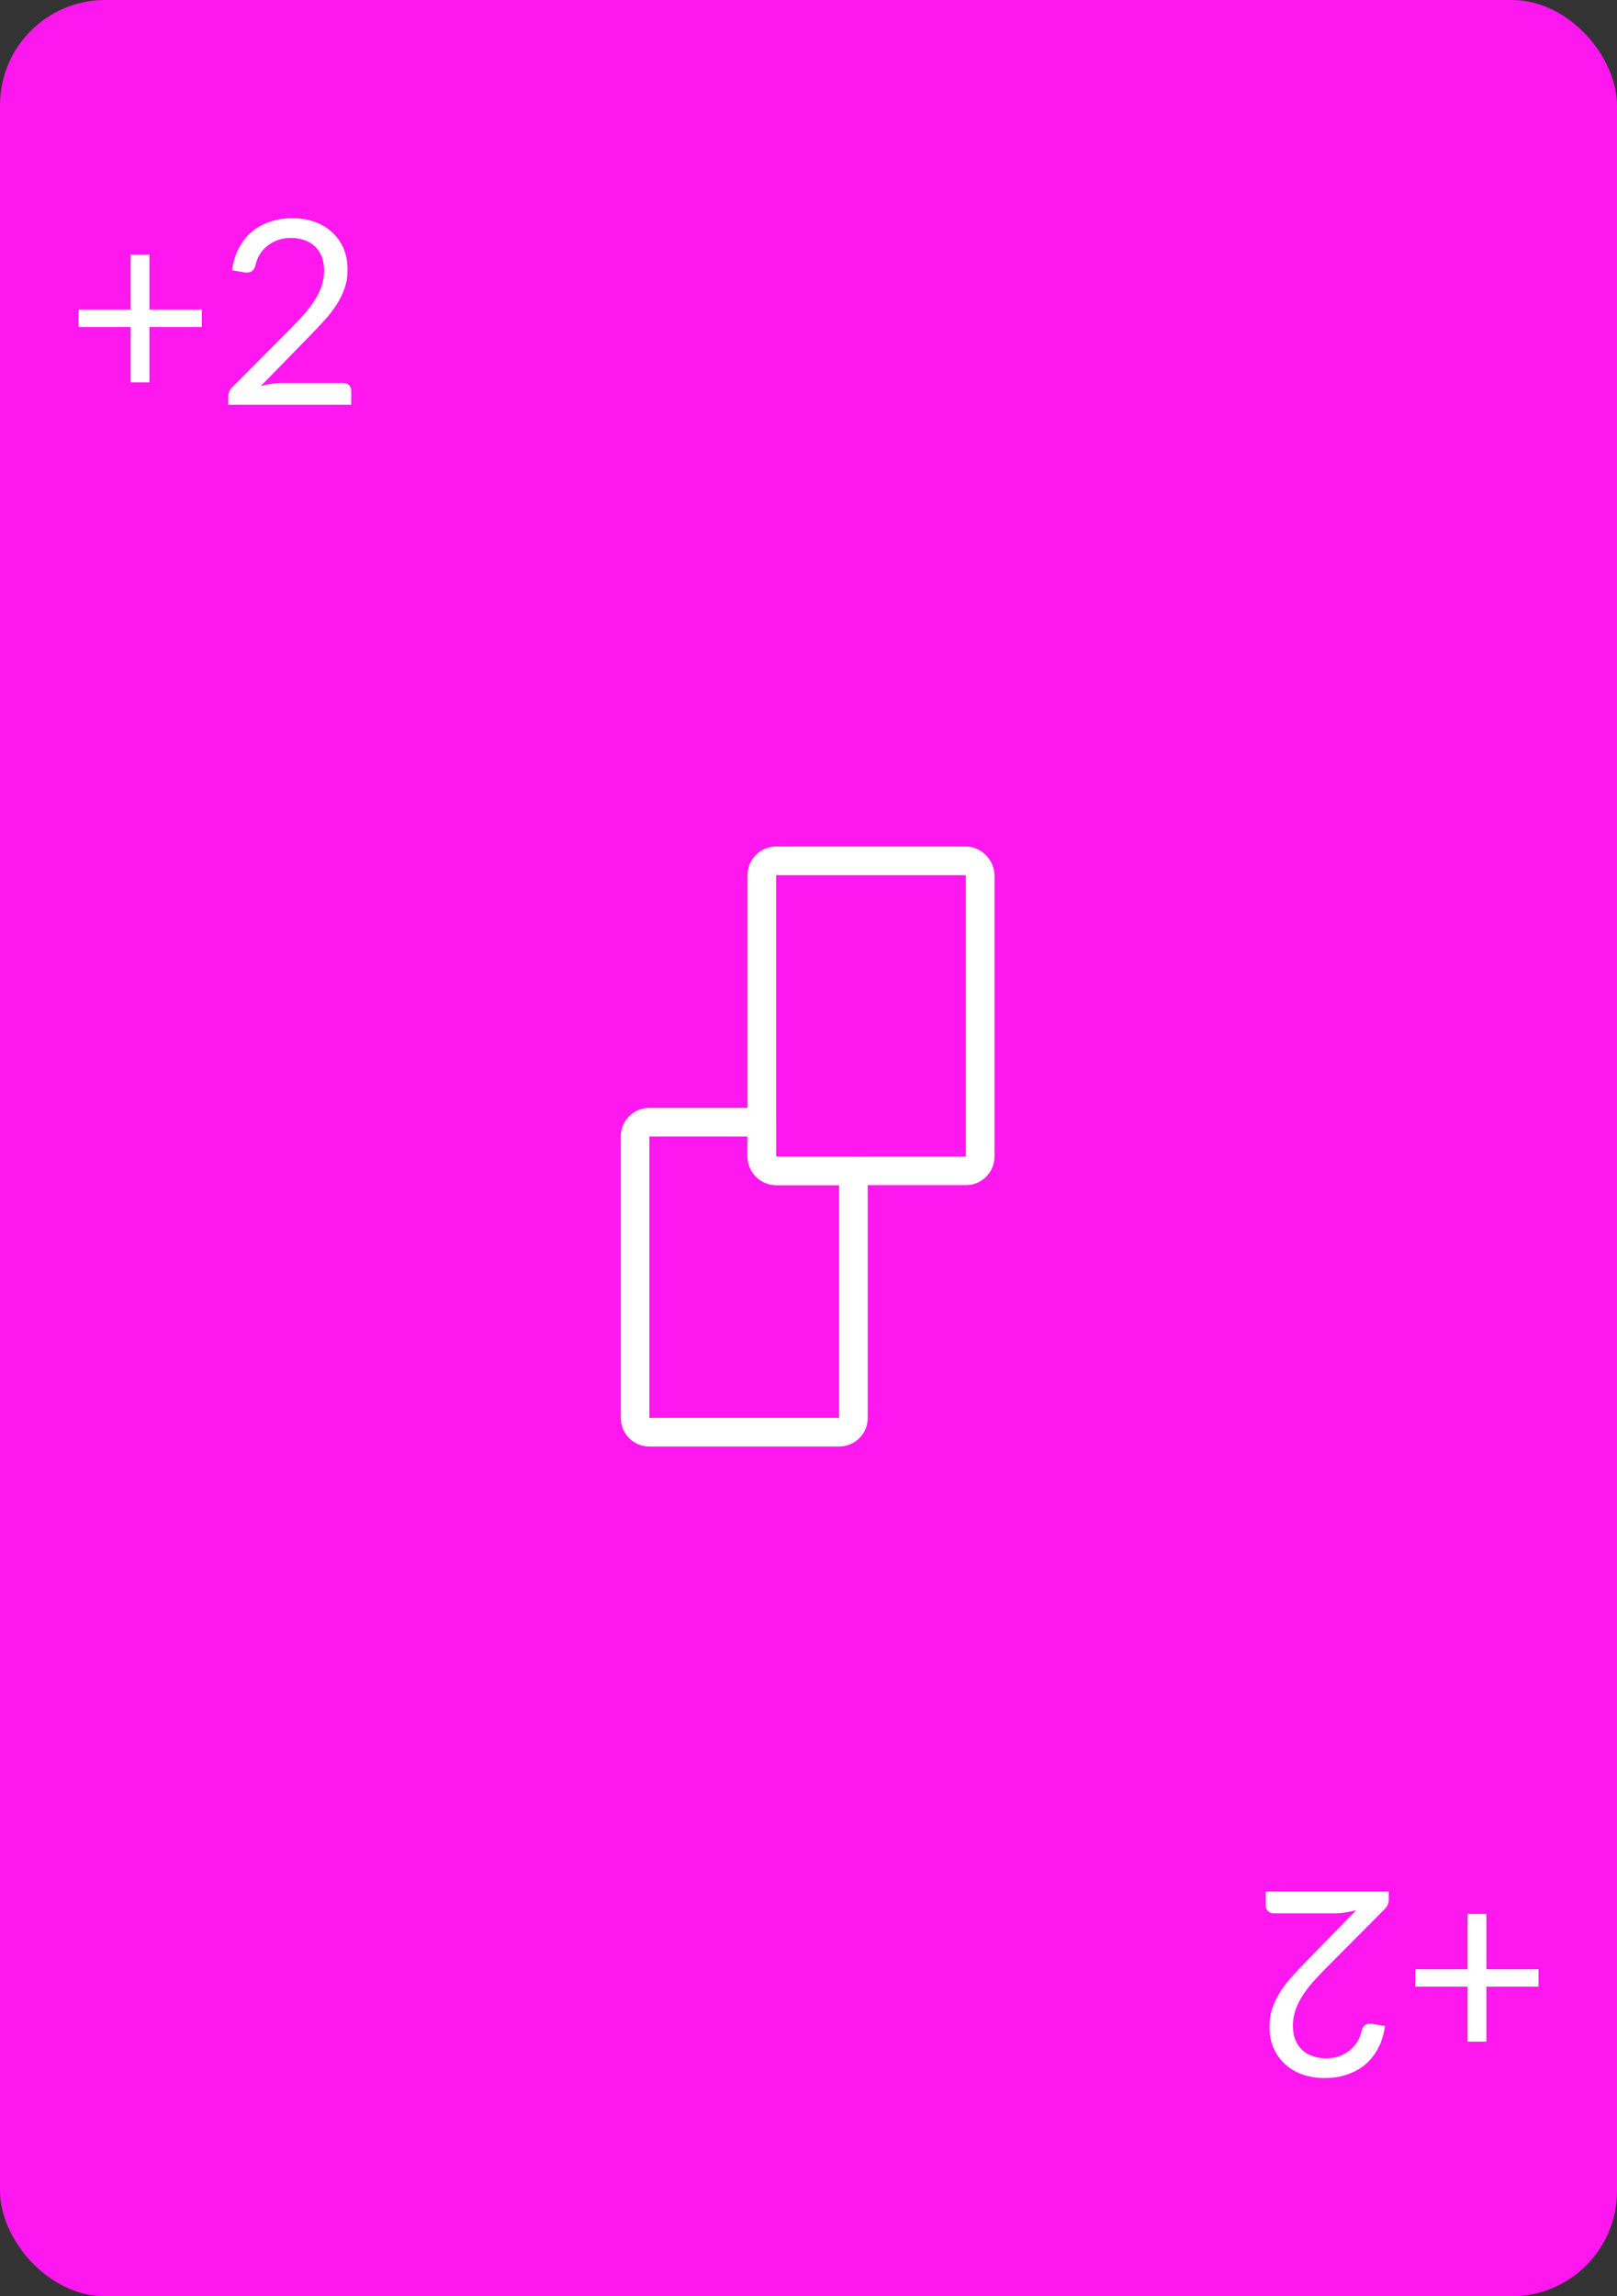 <?xml version="1.0" encoding="UTF-8" standalone="no"?>
<!-- Created with Inkscape (http://www.inkscape.org/) -->

<svg
   width="62"
   height="88"
   viewBox="0 0 62 88"
   version="1.1"
   id="svg5"
   xml:space="preserve"
   xmlns="http://www.w3.org/2000/svg"
   xmlns:svg="http://www.w3.org/2000/svg"><rect x="0" y="0" width="62" height="88" fill="#333333" stroke="none"/><defs
     id="defs2"><rect
       x="-713.942"
       y="53.274"
       width="41.495"
       height="50.939"
       id="rect12516" /><rect
       x="-871.945"
       y="26.289"
       width="75.125"
       height="108.805"
       id="rect12460" /><rect
       x="-713.942"
       y="53.274"
       width="41.495"
       height="50.939"
       id="rect12516-0" /><rect
       x="-871.945"
       y="26.289"
       width="75.125"
       height="108.805"
       id="rect12460-3" /><rect
       x="-713.942"
       y="53.274"
       width="41.495"
       height="50.939"
       id="rect12516-6" /><rect
       x="-713.942"
       y="53.274"
       width="41.495"
       height="50.939"
       id="rect12516-0-8" /><rect
       x="-871.945"
       y="26.289"
       width="75.125"
       height="108.805"
       id="rect12460-0" /><rect
       x="-713.942"
       y="53.274"
       width="41.495"
       height="50.939"
       id="rect12516-5" /><rect
       x="-713.942"
       y="53.274"
       width="41.495"
       height="50.939"
       id="rect12516-0-1" /><rect
       x="-871.945"
       y="26.289"
       width="75.125"
       height="108.805"
       id="rect12460-5" /><rect
       x="-713.942"
       y="53.274"
       width="41.495"
       height="50.939"
       id="rect12516-06" /><rect
       x="-713.942"
       y="53.274"
       width="41.495"
       height="50.939"
       id="rect12516-0-4" /><rect
       x="-871.945"
       y="26.289"
       width="75.125"
       height="108.805"
       id="rect12460-2" /><rect
       x="-713.942"
       y="53.274"
       width="41.495"
       height="50.939"
       id="rect12516-8" /><rect
       x="-713.942"
       y="53.274"
       width="41.495"
       height="50.939"
       id="rect12516-0-47" /><rect
       x="-871.945"
       y="26.289"
       width="75.125"
       height="108.805"
       id="rect12460-6" /><rect
       x="-713.942"
       y="53.274"
       width="41.495"
       height="50.939"
       id="rect12516-2" /><rect
       x="-713.942"
       y="53.274"
       width="41.495"
       height="50.939"
       id="rect12516-0-9" /><rect
       x="-871.945"
       y="26.289"
       width="75.125"
       height="108.805"
       id="rect12460-1" /><rect
       x="-713.942"
       y="53.274"
       width="41.495"
       height="50.939"
       id="rect12516-1" /><rect
       x="-713.942"
       y="53.274"
       width="41.495"
       height="50.939"
       id="rect12516-0-0" /><rect
       x="-871.945"
       y="26.289"
       width="75.125"
       height="108.805"
       id="rect12460-9" /><rect
       x="-713.942"
       y="53.274"
       width="41.495"
       height="50.939"
       id="rect12516-19" /><rect
       x="-713.942"
       y="53.274"
       width="41.495"
       height="50.939"
       id="rect12516-0-6" /><rect
       x="-871.945"
       y="26.289"
       width="75.125"
       height="108.805"
       id="rect12460-56" /><rect
       x="-713.942"
       y="53.274"
       width="41.495"
       height="50.939"
       id="rect12516-64" /><rect
       x="-713.942"
       y="53.274"
       width="41.495"
       height="50.939"
       id="rect12516-0-00" /><rect
       x="-871.945"
       y="26.289"
       width="75.125"
       height="108.805"
       id="rect12460-7" /><rect
       x="-713.942"
       y="53.274"
       width="41.495"
       height="50.939"
       id="rect12516-56" /><rect
       x="-713.942"
       y="53.274"
       width="41.495"
       height="50.939"
       id="rect12516-0-98" /><rect
       x="-871.945"
       y="26.289"
       width="75.125"
       height="108.805"
       id="rect12460-99" /><rect
       x="-713.942"
       y="53.274"
       width="41.495"
       height="50.939"
       id="rect12516-60" /><rect
       x="-713.942"
       y="53.274"
       width="41.495"
       height="50.939"
       id="rect12516-0-2" /><rect
       x="-871.945"
       y="26.289"
       width="75.125"
       height="108.805"
       id="rect12460-15" /><rect
       x="-713.942"
       y="53.274"
       width="41.495"
       height="50.939"
       id="rect12516-9" /><rect
       x="-713.942"
       y="53.274"
       width="41.495"
       height="50.939"
       id="rect12516-0-91" /><rect
       x="-871.945"
       y="26.289"
       width="75.125"
       height="108.805"
       id="rect12460-58" /><rect
       x="-713.942"
       y="53.274"
       width="41.495"
       height="50.939"
       id="rect12516-7" /><rect
       x="-713.942"
       y="53.274"
       width="41.495"
       height="50.939"
       id="rect12516-0-04" /><rect
       x="-871.945"
       y="26.289"
       width="75.125"
       height="108.805"
       id="rect12460-61" /><rect
       x="-713.942"
       y="53.274"
       width="41.495"
       height="50.939"
       id="rect12516-04" /><rect
       x="-713.942"
       y="53.274"
       width="41.495"
       height="50.939"
       id="rect12516-0-22" /><rect
       x="-871.945"
       y="26.289"
       width="75.125"
       height="108.805"
       id="rect12460-29" /><rect
       x="-713.942"
       y="53.274"
       width="41.495"
       height="50.939"
       id="rect12516-02" /><rect
       x="-713.942"
       y="53.274"
       width="41.495"
       height="50.939"
       id="rect12516-0-83" /><rect
       x="-871.945"
       y="26.289"
       width="75.125"
       height="108.805"
       id="rect12460-62" /><rect
       x="-713.942"
       y="53.274"
       width="41.495"
       height="50.939"
       id="rect12516-54" /><rect
       x="-713.942"
       y="53.274"
       width="41.495"
       height="50.939"
       id="rect12516-0-49" /><rect
       x="-871.945"
       y="26.289"
       width="75.125"
       height="108.805"
       id="rect12460-99-7" /><rect
       x="-713.942"
       y="53.274"
       width="41.495"
       height="50.939"
       id="rect12516-60-3" /><rect
       x="-713.942"
       y="53.274"
       width="41.495"
       height="50.939"
       id="rect12516-0-2-2" /><rect
       x="-713.942"
       y="53.274"
       width="41.495"
       height="50.939"
       id="rect12516-60-3-9" /><rect
       x="-713.942"
       y="53.274"
       width="41.495"
       height="50.939"
       id="rect12516-0-2-2-3" /><rect
       x="-713.942"
       y="53.274"
       width="41.495"
       height="50.939"
       id="rect12516-60-3-9-9" /><rect
       x="-713.942"
       y="53.274"
       width="41.495"
       height="50.939"
       id="rect12516-60-3-9-7" /><rect
       x="-713.942"
       y="53.274"
       width="41.495"
       height="50.939"
       id="rect12516-60-3-9-7-4" /><rect
       x="-871.945"
       y="26.289"
       width="75.125"
       height="108.805"
       id="rect12460-3-0" /><rect
       x="-713.942"
       y="53.274"
       width="41.495"
       height="50.939"
       id="rect3813" /><rect
       x="-871.945"
       y="26.289"
       width="75.125"
       height="108.805"
       id="rect12460-3-7" /><rect
       x="-713.942"
       y="53.274"
       width="41.495"
       height="50.939"
       id="rect3813-3" /><rect
       x="-713.942"
       y="53.274"
       width="41.495"
       height="50.939"
       id="rect12516-6-7" /><rect
       x="-871.945"
       y="26.289"
       width="75.125"
       height="108.805"
       id="rect12460-3-4" /><rect
       x="-713.942"
       y="53.274"
       width="41.495"
       height="50.939"
       id="rect12516-60-3-9-7-43" /><rect
       x="-713.942"
       y="53.274"
       width="41.495"
       height="50.939"
       id="rect12516-60-3-9-7-4-1" /></defs><g
     id="layer1"
     transform="translate(2.215,12.291)"><g
       id="g2042"
       transform="translate(-186.789,150.066)"><rect
         style="fill:#ff17ef;fill-opacity:1;stroke:none;stroke-width:10;stroke-linecap:round;stroke-linejoin:round"
         id="rect231-35-5-6"
         width="62"
         height="88"
         x="184.574"
         y="-162.357"
         ry="4.032" /><g
         aria-label="+2"
         transform="matrix(0.925,0,0,0.925,847.487,-205.3)"
         id="text12514-1-5-3-8"
         style="font-size:10.667px;line-height:1.25;white-space:pre;shape-inside:url(#rect12516-60-3-9-7);display:inline;fill:#ffffff;fill-opacity:1"><path
           d="m -710.469,56.975 v 2.277 h 2.171 v 0.72 h -2.171 v 2.293 h -0.779 v -2.293 h -2.16 v -0.72 h 2.16 v -2.277 z"
           style="font-family:Lato;-inkscape-font-specification:'Lato, Normal';fill:#ffffff;fill-opacity:1"
           id="path363" /><path
           d="m -704.549,55.465 q 0.485,0 0.907,0.144 0.421,0.144 0.725,0.421 0.309,0.272 0.485,0.667 0.176,0.395 0.176,0.896 0,0.427 -0.128,0.789 -0.128,0.363 -0.347,0.699 -0.219,0.331 -0.507,0.645 -0.283,0.309 -0.603,0.635 l -2.011,2.059 q 0.213,-0.059 0.432,-0.091 0.219,-0.037 0.421,-0.037 h 2.56 q 0.155,0 0.245,0.091 0.091,0.091 0.091,0.235 v 0.576 h -5.099 v -0.325 q 0,-0.101 0.037,-0.208 0.043,-0.107 0.133,-0.197 l 2.448,-2.459 q 0.304,-0.309 0.555,-0.592 0.251,-0.288 0.427,-0.576 0.181,-0.288 0.277,-0.581 0.096,-0.299 0.096,-0.635 0,-0.336 -0.107,-0.587 -0.107,-0.256 -0.293,-0.421 -0.187,-0.165 -0.437,-0.245 -0.251,-0.085 -0.539,-0.085 -0.288,0 -0.533,0.085 -0.245,0.085 -0.437,0.24 -0.187,0.149 -0.32,0.357 -0.128,0.208 -0.181,0.459 -0.043,0.155 -0.128,0.224 -0.085,0.069 -0.224,0.069 -0.027,0 -0.059,0 -0.027,-0.005 -0.064,-0.011 l -0.496,-0.085 q 0.075,-0.523 0.288,-0.923 0.213,-0.405 0.539,-0.677 0.331,-0.272 0.752,-0.411 0.427,-0.144 0.917,-0.144 z"
           style="font-family:Lato;-inkscape-font-specification:'Lato, Normal';fill:#ffffff;fill-opacity:1"
           id="path365" /></g><g
         aria-label="+2"
         transform="matrix(-0.925,0,0,-0.925,-416.339,-31.413)"
         id="text12514-1-5-3-8-5"
         style="font-size:10.667px;line-height:1.25;white-space:pre;shape-inside:url(#rect12516-60-3-9-7-4);display:inline;fill:#ffffff"><path
           d="m -710.469,56.975 v 2.277 h 2.171 v 0.72 h -2.171 v 2.293 h -0.779 v -2.293 h -2.16 v -0.72 h 2.16 v -2.277 z"
           style="font-family:Lato;-inkscape-font-specification:'Lato, Normal';fill:#ffffff;fill-opacity:1"
           id="path368" /><path
           d="m -704.549,55.465 q 0.485,0 0.907,0.144 0.421,0.144 0.725,0.421 0.309,0.272 0.485,0.667 0.176,0.395 0.176,0.896 0,0.427 -0.128,0.789 -0.128,0.363 -0.347,0.699 -0.219,0.331 -0.507,0.645 -0.283,0.309 -0.603,0.635 l -2.011,2.059 q 0.213,-0.059 0.432,-0.091 0.219,-0.037 0.421,-0.037 h 2.56 q 0.155,0 0.245,0.091 0.091,0.091 0.091,0.235 v 0.576 h -5.099 v -0.325 q 0,-0.101 0.037,-0.208 0.043,-0.107 0.133,-0.197 l 2.448,-2.459 q 0.304,-0.309 0.555,-0.592 0.251,-0.288 0.427,-0.576 0.181,-0.288 0.277,-0.581 0.096,-0.299 0.096,-0.635 0,-0.336 -0.107,-0.587 -0.107,-0.256 -0.293,-0.421 -0.187,-0.165 -0.437,-0.245 -0.251,-0.085 -0.539,-0.085 -0.288,0 -0.533,0.085 -0.245,0.085 -0.437,0.24 -0.187,0.149 -0.32,0.357 -0.128,0.208 -0.181,0.459 -0.043,0.155 -0.128,0.224 -0.085,0.069 -0.224,0.069 -0.027,0 -0.059,0 -0.027,-0.005 -0.064,-0.011 l -0.496,-0.085 q 0.075,-0.523 0.288,-0.923 0.213,-0.405 0.539,-0.677 0.331,-0.272 0.752,-0.411 0.427,-0.144 0.917,-0.144 z"
           style="font-family:Lato;-inkscape-font-specification:'Lato, Normal';fill:#ffffff;fill-opacity:1"
           id="path370" /></g><g
         id="g19628"
         transform="matrix(0.135,0,0,0.135,201.046,-145.705)"
         style="stroke-width:8.13;stroke-dasharray:none"><path
           id="rect231-0"
           style="fill:none;stroke:#ffffff;stroke-width:8.13;stroke-linecap:round;stroke-linejoin:round;stroke-dasharray:none;stroke-opacity:1"
           d="m 62.4,195.213 c -2.234,0 -4.031,1.798 -4.031,4.031 v 79.938 c 0,2.234 1.798,4.031 4.031,4.031 h 53.938 c 2.234,0 4.031,-1.798 4.031,-4.031 V 209.024 H 98.4 c -2.234,0 -4.031,-1.798 -4.031,-4.031 v -9.779 z" /><rect
           style="fill:none;stroke:#ffffff;stroke-width:8.13;stroke-linecap:round;stroke-linejoin:round;stroke-dasharray:none;stroke-opacity:1"
           id="rect231-33"
           width="62"
           height="88"
           x="94.369"
           y="121.024"
           ry="4.032" /></g></g></g></svg>
